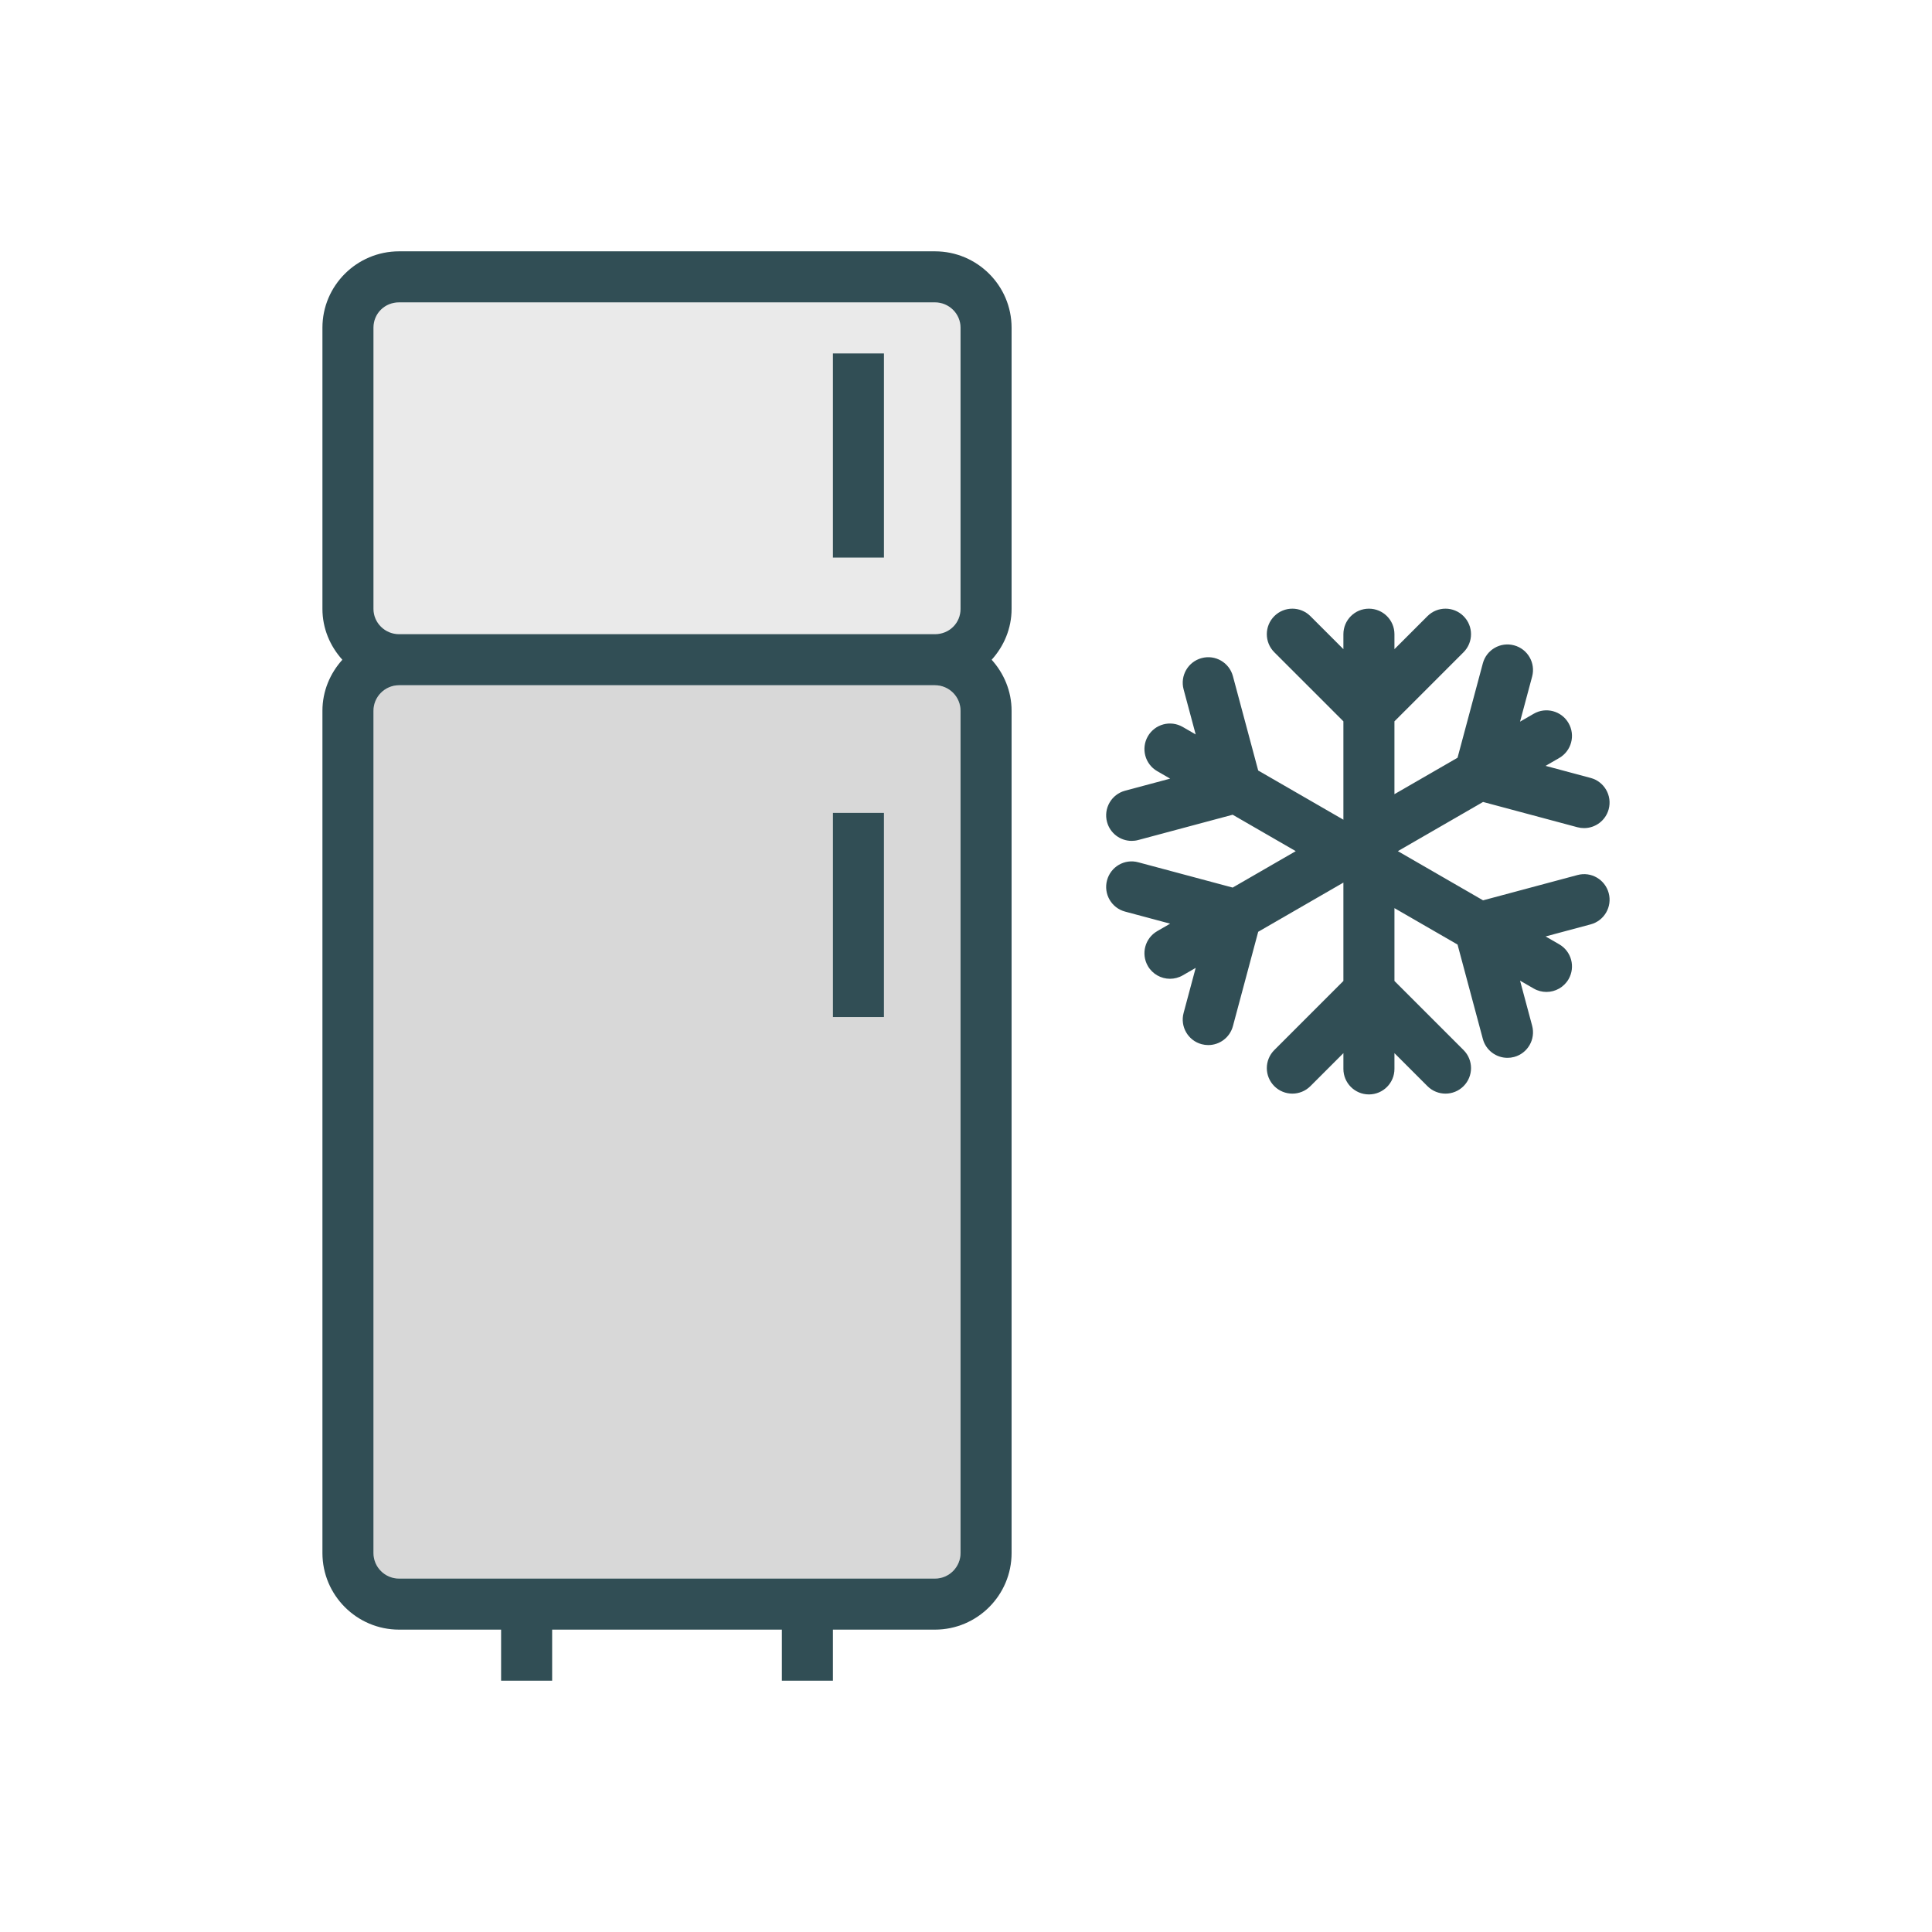 <?xml version="1.0" encoding="utf-8"?>
<!-- Generator: Adobe Illustrator 16.0.0, SVG Export Plug-In . SVG Version: 6.00 Build 0)  -->
<!DOCTYPE svg PUBLIC "-//W3C//DTD SVG 1.1//EN" "http://www.w3.org/Graphics/SVG/1.1/DTD/svg11.dtd">
<svg version="1.1" id="Layer_1" xmlns="http://www.w3.org/2000/svg" xmlns:xlink="http://www.w3.org/1999/xlink" x="0px" y="0px"
	 width="350px" height="350px" viewBox="0 0 350 350" enable-background="new 0 0 350 350" xml:space="preserve">
<path fill="#EAEAEA" d="M72.299,114.889h97.071c2.601,0,4.64-2.014,4.64-4.588V59.365c0-2.529-2.082-4.588-4.64-4.588H72.299
	c-2.601,0-4.64,2.014-4.64,4.588v50.936C67.659,112.83,69.741,114.889,72.299,114.889z M150.89,64.025h9.248v36.992h-9.248V64.025z"
	/>
<path fill="#D8D8D8" d="M169.37,124.137H72.299c-2.558,0-4.64,2.077-4.64,4.633v152.572c0,2.557,2.082,4.634,4.64,4.634h18.48h9.248
	h41.616h9.248h18.479c2.558,0,4.64-2.077,4.64-4.634V128.77C174.01,126.214,171.928,124.137,169.37,124.137z M160.138,184.248
	h-9.248v-36.992h9.248V184.248z"/>
<g>
	<path fill="#314E55" d="M169.37,45.53H72.299c-7.658,0-13.888,6.209-13.888,13.835v50.936c0,3.553,1.391,6.765,3.609,9.219
		c-2.218,2.461-3.609,5.684-3.609,9.25v152.573c0,7.653,6.229,13.88,13.888,13.88h18.48v9.249h9.248v-9.248h41.616v9.248h9.248
		v-9.248h18.479c7.659,0,13.889-6.227,13.889-13.881V128.77c0-3.566-1.391-6.789-3.61-9.25c2.22-2.454,3.61-5.666,3.61-9.219V59.365
		C183.258,51.739,177.028,45.53,169.37,45.53z M67.659,59.365c0-2.574,2.039-4.588,4.64-4.588h97.071c2.558,0,4.64,2.059,4.64,4.588
		v50.936c0,2.574-2.039,4.587-4.64,4.587H72.299c-2.558,0-4.64-2.059-4.64-4.588V59.365z M174.01,281.342
		c0,2.555-2.082,4.633-4.64,4.633h-18.479h-9.248h-41.616h-9.248h-18.48c-2.558,0-4.64-2.076-4.64-4.633V128.77
		c0-2.556,2.082-4.633,4.64-4.633h97.071c2.558,0,4.64,2.077,4.64,4.633V281.342z"/>
	<rect x="150.89" y="64.025" fill="#314E55" width="9.248" height="36.992"/>
	<rect x="150.89" y="147.256" fill="#314E55" width="9.248" height="36.992"/>
	<path fill="#314E55" d="M285.768,158.523l-17.098,4.58l-15.434-8.91l15.434-8.91l17.098,4.58c0.402,0.108,0.804,0.157,1.199,0.157
		c2.043,0,3.91-1.363,4.464-3.427c0.661-2.465-0.804-5.003-3.27-5.662l-8.165-2.187l2.469-1.426c2.213-1.278,2.97-4.104,1.693-6.317
		c-1.277-2.217-4.109-2.976-6.317-1.693l-2.47,1.426l2.188-8.163c0.661-2.465-0.802-5.003-3.27-5.662
		c-2.47-0.668-5.003,0.799-5.662,3.269l-4.582,17.096l-11.429,6.598v-13.195l12.517-12.517c1.807-1.807,1.807-4.732,0-6.539
		c-1.806-1.806-4.731-1.806-6.538,0l-5.979,5.979v-2.709c0-2.555-2.071-4.624-4.624-4.624c-2.555,0-4.624,2.068-4.624,4.624v2.709
		l-5.979-5.979c-1.807-1.806-4.732-1.806-6.539,0c-1.806,1.806-1.806,4.732,0,6.539l12.518,12.517v17.82l-15.435-8.911
		l-4.581-17.096c-0.661-2.47-3.202-3.938-5.663-3.27c-2.468,0.66-3.93,3.197-3.269,5.663l2.188,8.164l-2.347-1.354
		c-2.222-1.278-5.043-0.515-6.316,1.693c-1.275,2.212-0.521,5.04,1.692,6.317l2.345,1.354l-8.165,2.187
		c-2.466,0.66-3.931,3.197-3.269,5.663c0.553,2.063,2.42,3.427,4.463,3.427c0.396,0,0.798-0.049,1.199-0.158l17.099-4.58
		l11.427,6.598l-11.427,6.598l-17.099-4.58c-2.488-0.677-5.003,0.808-5.662,3.269c-0.661,2.466,0.804,5.004,3.27,5.663l8.164,2.187
		l-2.344,1.354c-2.212,1.278-2.969,4.104-1.693,6.317c0.858,1.485,2.412,2.312,4.01,2.312c0.784,0,1.581-0.198,2.308-0.618
		l2.346-1.354l-2.188,8.164c-0.661,2.466,0.802,5.003,3.27,5.662c0.399,0.108,0.804,0.157,1.199,0.157
		c2.043,0,3.91-1.359,4.464-3.427l4.581-17.096l15.434-8.911v17.82l-12.517,12.518c-1.807,1.806-1.807,4.732,0,6.538
		c0.902,0.903,2.086,1.354,3.269,1.354s2.366-0.451,3.27-1.354l5.979-5.979v2.854c0,2.556,2.07,4.624,4.624,4.624
		s4.624-2.067,4.624-4.624v-2.854l5.979,5.979c0.903,0.903,2.087,1.354,3.27,1.354s2.366-0.451,3.27-1.354
		c1.806-1.806,1.806-4.732,0-6.538l-12.518-12.518v-13.195l11.429,6.598l4.582,17.096c0.553,2.067,2.42,3.427,4.463,3.427
		c0.396,0,0.8-0.049,1.199-0.157c2.468-0.659,3.93-3.197,3.27-5.663l-2.188-8.162l2.471,1.426c0.729,0.42,1.523,0.618,2.308,0.618
		c1.598,0,3.151-0.83,4.01-2.312c1.275-2.212,0.52-5.039-1.693-6.317l-2.469-1.425l8.165-2.187c2.466-0.659,3.931-3.197,3.269-5.662
		C290.77,159.331,288.247,157.845,285.768,158.523z"/>
</g>
</svg>
